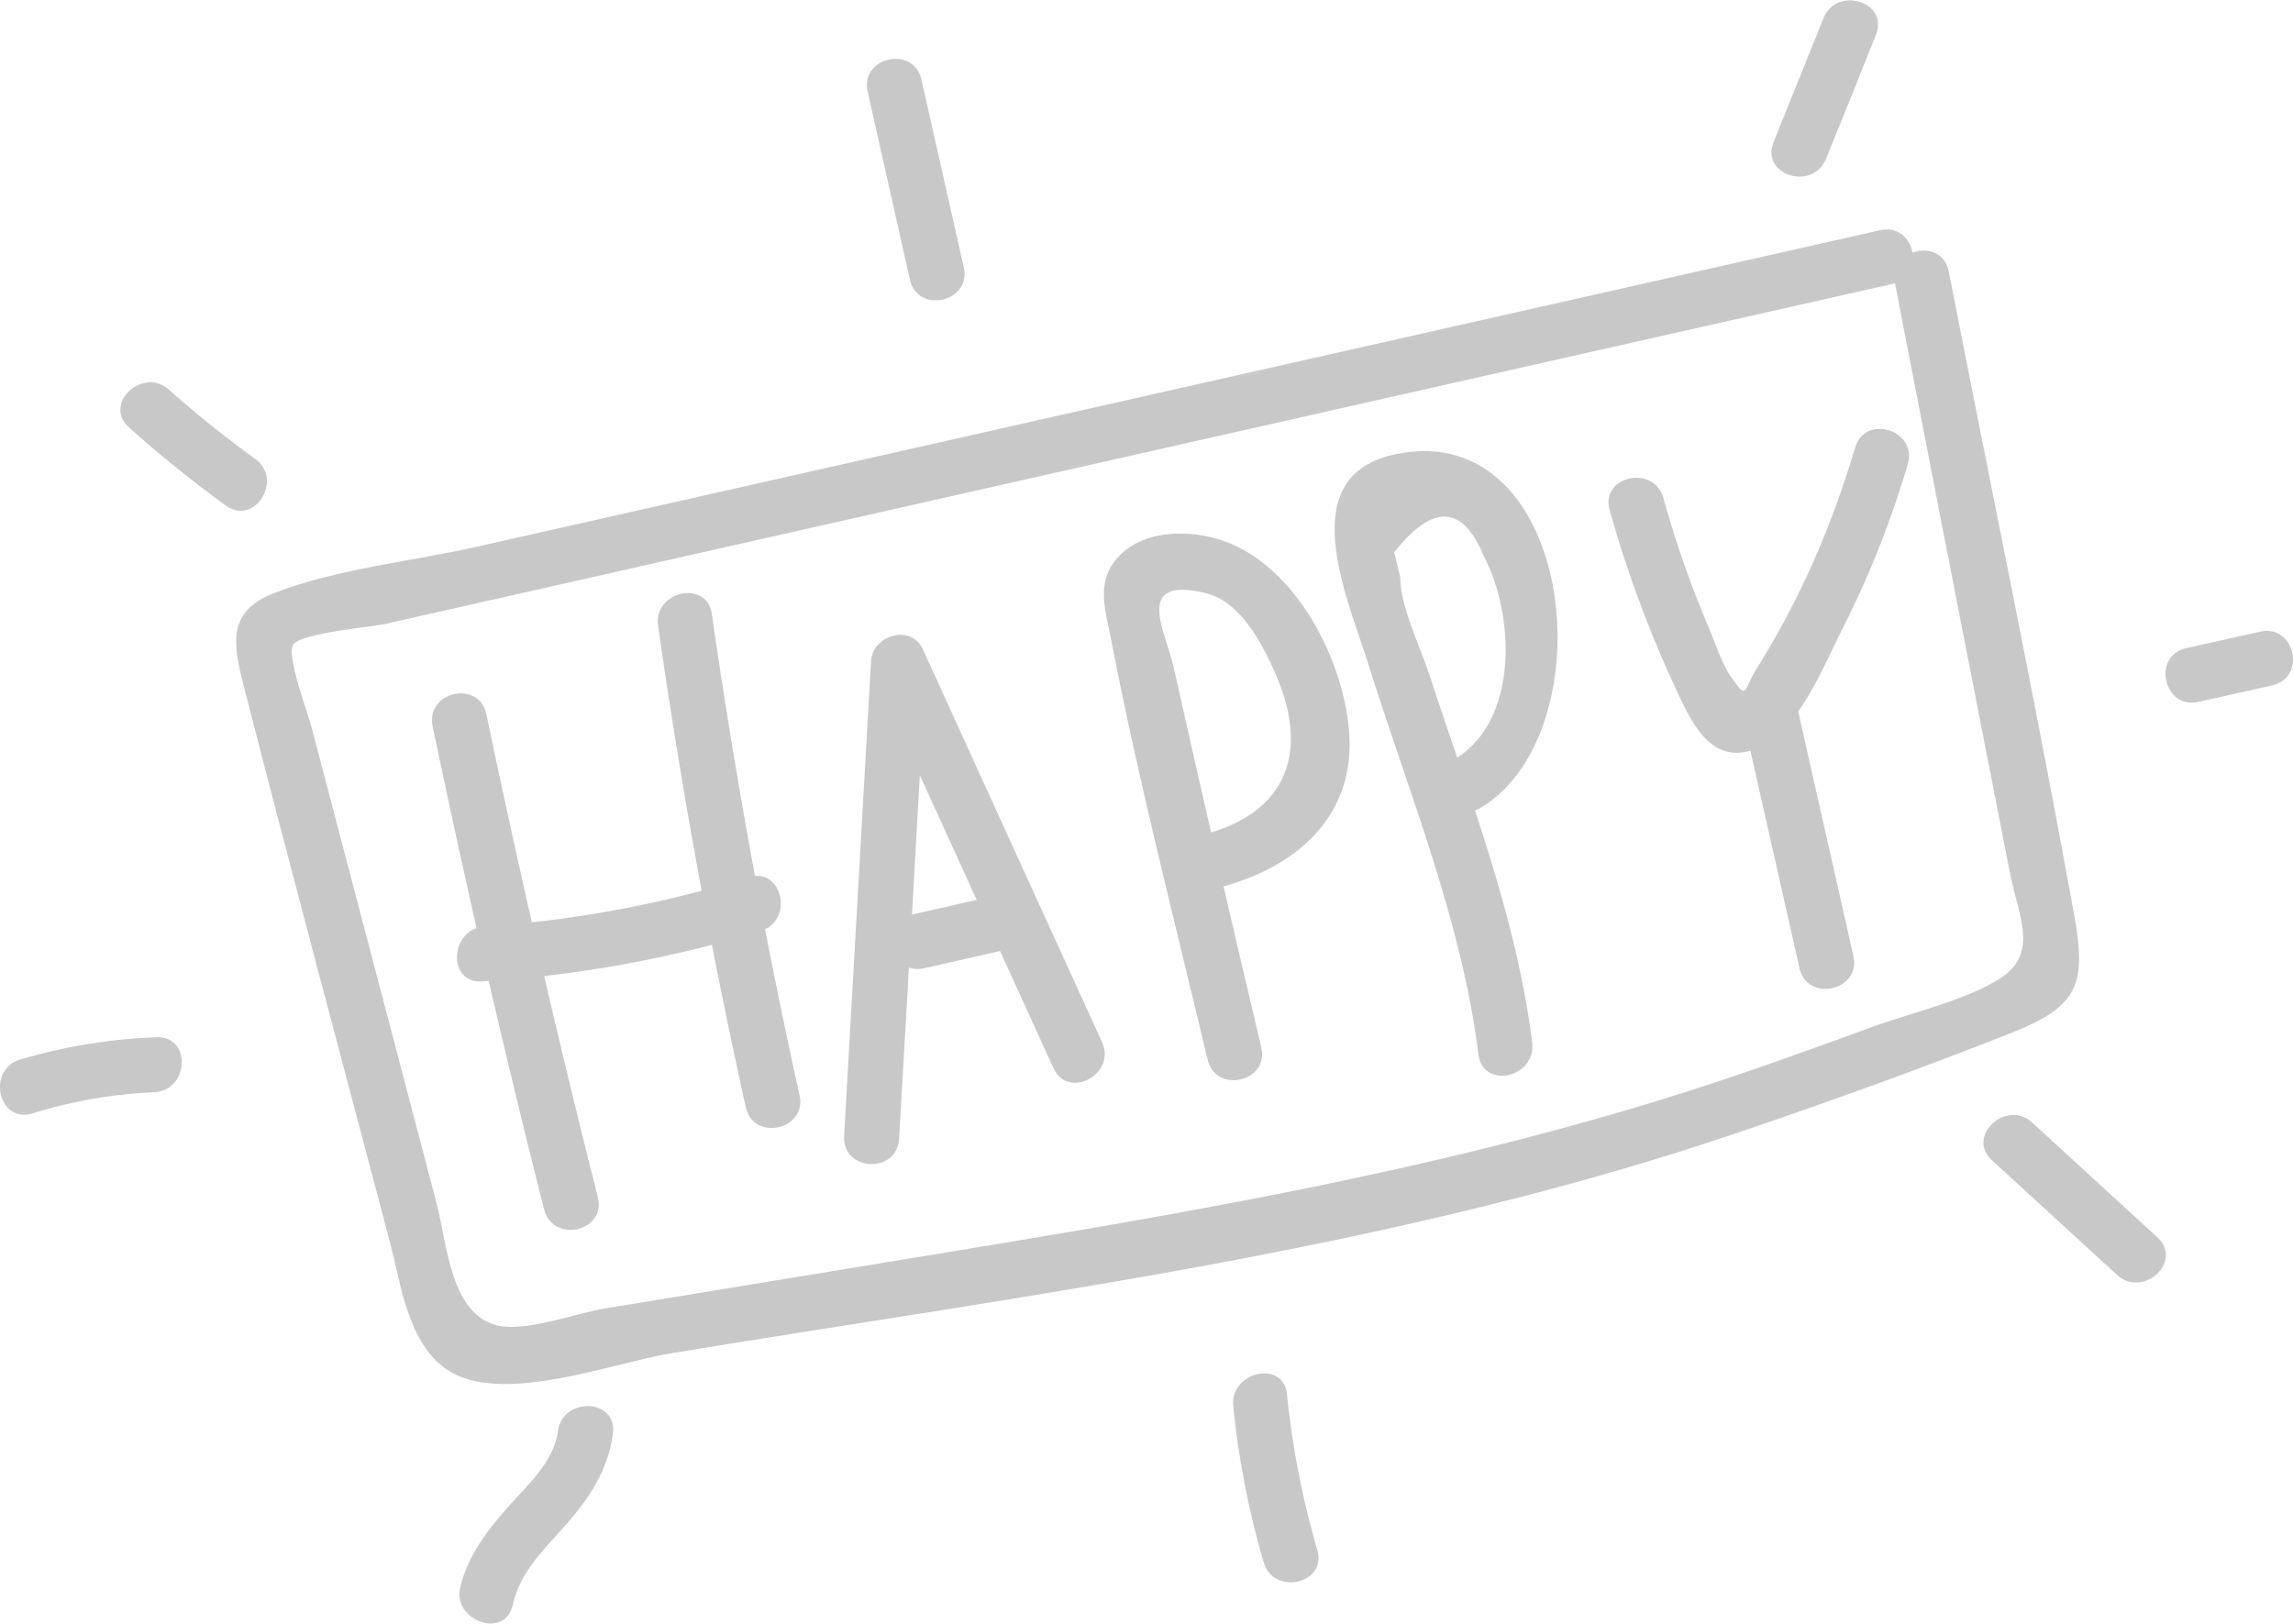 <svg xmlns="http://www.w3.org/2000/svg" width="1080" height="765" viewBox="0.02 0.011 1080.022 764.665" style=""><g><g fill="#c8c8c8" data-name="Layer 2"><path d="M203.8 342q23.8 114.3 52.5 227.6c4.1 16.1 29.4 10.5 25.3-5.7Q253 450.7 229.1 336.3c-3.4-16.4-28.7-10.7-25.3 5.7z"></path><path d="M227.1 462.2a564.3 564.3 0 0 0 131.3-23.8c15.8-4.9 10.2-30.2-5.8-25.3a535.8 535.8 0 0 1-124.3 23.2c-16.5 1.1-17.8 27-1.2 25.9z"></path><path d="M310 294.8q16.3 114.1 41.3 226.7c3.6 16.3 29 10.6 25.3-5.7q-24.9-112.6-41.3-226.7c-2.4-16.5-27.7-10.8-25.3 5.7z"></path><path d="M423.5 536.3q6.5-111.9 12.7-223.8l-24.4 5.5q42.1 92.4 84.4 185c6.9 15.2 29.8 2.9 22.9-12.2q-42.3-92.6-84.4-185.1c-5.5-12-23.7-6.7-24.4 5.5q-6.3 112.1-12.7 223.9c-.9 16.7 25 17.9 25.9 1.2z"></path><path d="M435.3 456l34.8-7.9c16.3-3.7 10.6-29-5.7-25.3l-34.8 7.9c-16.3 3.6-10.6 29 5.7 25.3z"></path><path d="M594.1 493.3q-21.3-89.7-41.4-179.6c-3.6-16.2-19.1-42.6 15-34.5 16.6 3.9 26.8 23.8 33 37.8 18.8 42.9.4 70.7-42.8 77.9-16.5 2.7-10.7 28 5.7 25.3 38.6-6.4 74.1-30 72-73.1-1.7-35.2-25-80.9-60-92.7-15-5-35.7-5.1-47.8 6.7s-7.3 25.3-4.5 39.7c12.8 66.4 29.9 132.4 45.5 198.2 3.8 16.3 29.1 10.6 25.3-5.7z"></path><path d="M721.7 491c-7.6-60.2-29.7-115.9-48.4-173.2-4.4-13.4-13.6-31.9-13.8-46.1-.9-3.9-1.9-7.8-2.8-11.7q27.4-34.6 42.3 2.1c14.6 27.7 16.4 77.4-13.8 95.4-14.3 8.6-2.2 31.5 12.2 22.9 59.9-35.8 44.7-183.6-39.5-166.7-49.4 9.9-23.5 66.8-13.6 98.4 19.2 61.3 44 120.4 52.1 184.6 2.1 16.6 27.4 10.8 25.3-5.7z"></path><path d="M758.2 240.2a554.1 554.1 0 0 0 31 83.8c7.2 15.3 16 36 36.6 29.1s33-39.3 41.8-56.6a455.9 455.9 0 0 0 31-78c4.7-16-20-23.8-24.8-7.8-10.8 36.5-25.8 71.2-46 103.5-6.9 10.9-4.5 15.7-11.9 5.3-4.8-6.6-7.7-16-10.8-23.4a493.9 493.9 0 0 1-21.6-61.6c-4.5-16-29.9-10.4-25.3 5.7z"></path><path d="M821.9 342.1q12.9 57 25.7 113.9c3.7 16.3 29 10.6 25.4-5.7q-12.9-56.9-25.7-113.9c-3.7-16.3-29-10.6-25.4 5.7z"></path><path d="M885.6 108.3l-442.4 99.8-217.7 49.1c-30.8 7-67 10.6-96.5 22.1-22 8.6-19.3 23.6-14.2 43.6 22.4 87.6 45.9 174.8 68.9 262.2 5.4 20.6 8.8 50.6 29.9 61.8 26.2 13.8 75.6-5.1 102.4-9.5 168.2-27.7 338.8-48.6 500.9-103.4 44-14.9 87.9-30.7 131.1-47.8 31.1-12.3 34.8-23.2 29-55.2-18.3-101.3-39.4-202.2-59.1-303.3-3.2-16.4-28.5-10.7-25.3 5.7q22 113.7 44.3 227.5l9.9 50.5c3.9 20 14 37.8-5.2 49.7-16.5 10.3-42.3 16.1-60.5 22.8s-38.7 14.1-58.2 20.8c-140.3 48.4-285.5 70-431.5 94.1l-106.1 17.4c-13.7 2.3-36.5 10.8-49.9 8.3-23.3-4.5-24.7-38.6-29.7-57.6q-29.5-112.3-59-224.7c-1.8-6.7-11.7-33.2-8.7-38.6s37.7-8.5 43.4-9.8l96.1-21.7 187.8-42.4 426-96.1c16.3-3.7 10.6-29-5.7-25.3z"></path><path d="M454 125.9q-10-44.2-20-88.6c-3.7-16.3-29-10.6-25.3 5.7 6.6 29.6 13.3 59.1 19.9 88.6 3.7 16.3 29 10.6 25.4-5.7z"></path><path d="M73.7 488.5A258.7 258.7 0 0 0 9.5 499c-15.9 4.8-10.3 30.2 5.7 25.4a227.3 227.3 0 0 1 57.3-10c16.6-.6 17.9-26.6 1.2-25.9z"></path><path d="M1035.5 330.5l34.8-7.8c16.3-3.7 10.6-29-5.7-25.3l-34.9 7.8c-16.2 3.7-10.6 29 5.8 25.3z"></path><path d="M580.9 662.4a408.7 408.7 0 0 0 14.3 73.4c4.6 15.9 29.9 10.3 25.3-5.7a408.7 408.7 0 0 1-14.3-73.4c-1.7-16.5-27-10.7-25.3 5.7z"></path><path d="M860.1 74.6q11.9-29.1 23.5-58.4C889.9.7 865.1-7 858.9 8.4l-23.5 58.4c-6.3 15.5 18.5 23.3 24.7 7.8z"></path><path d="M262.8 674.1c-1.9 14.5-14.4 25.4-23.6 35.8s-19.2 23.2-22.5 38.3 21.2 24.1 24.8 7.8 15.6-26.9 26-38.9 19-25.1 21.2-41.8-23.7-17.6-25.9-1.2z"></path><path d="M938.2 546.4l59 54.1c12.2 11.2 31.3-6.4 19-17.7l-59-54.1c-12.2-11.2-31.3 6.4-19 17.7z"></path><path d="M120.2 216a500.9 500.9 0 0 1-40.5-32.5c-12.3-11.1-31.4 6.5-18.9 17.7a559.6 559.6 0 0 0 45.6 36.8c13.5 9.8 27.3-12.2 13.8-22z"></path></g></g></svg>
